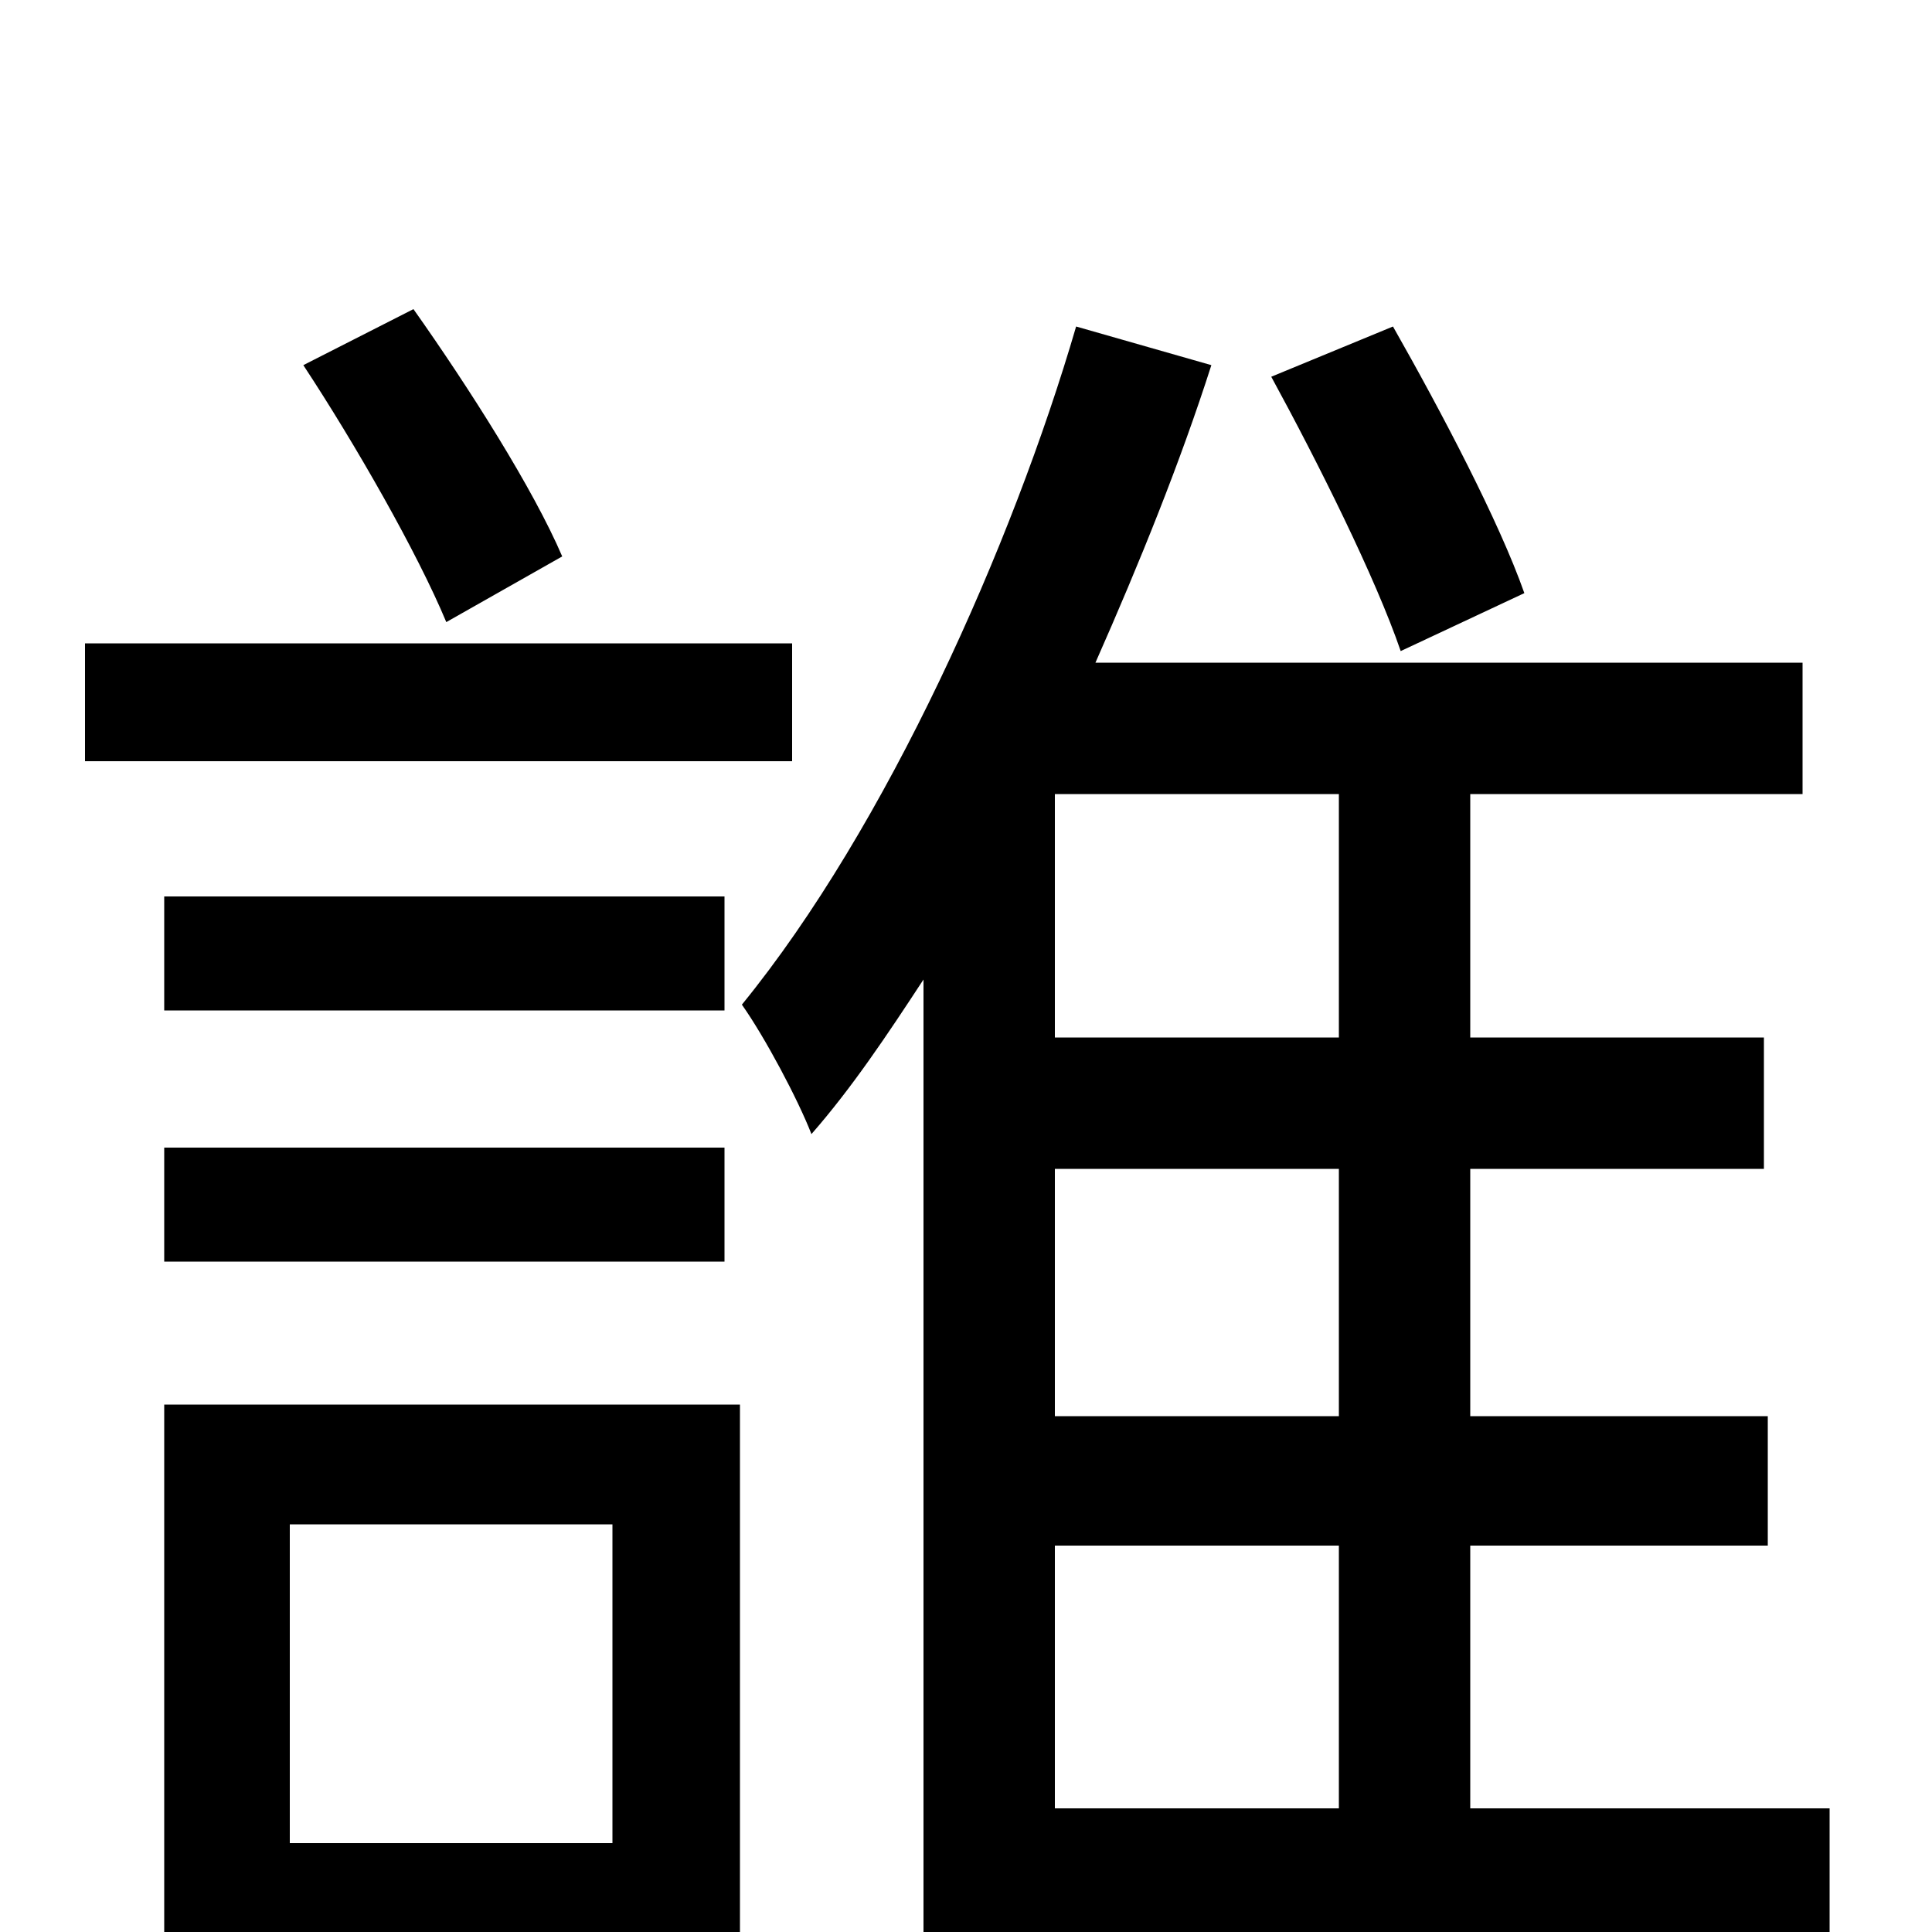 <svg xmlns="http://www.w3.org/2000/svg" viewBox="0 -1000 1000 1000">
	<path fill="#000000" d="M789 -693C776 -730 746 -787 721 -831L658 -805C682 -761 712 -701 725 -663ZM291 -712C276 -747 243 -799 214 -840L157 -811C184 -770 216 -714 231 -678ZM410 -667H44V-606H410ZM375 -536H85V-477H375ZM85 -347H375V-406H85ZM317 -211V-46H150V-211ZM383 -273H85V63H150V16H383ZM546 -200H693V-64H546ZM693 -463H546V-589H693ZM693 -267H546V-395H693ZM947 -64H761V-200H915V-267H761V-395H913V-463H761V-589H933V-657H567C590 -709 611 -761 627 -811L557 -831C524 -718 459 -572 384 -480C396 -463 413 -431 420 -413C441 -437 459 -464 478 -493V78H546V5H947Z"/>
</svg>